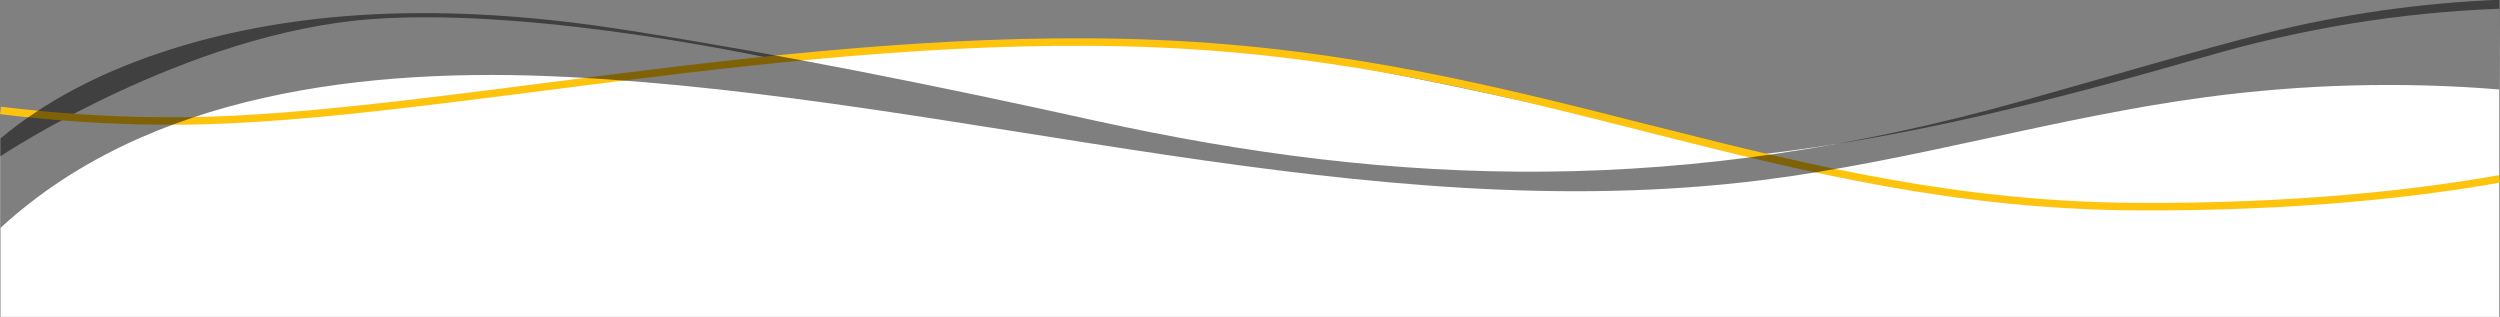 <svg version="1.1" id="Layer_1" xmlns="http://www.w3.org/2000/svg" xmlns:xlink="http://www.w3.org/1999/xlink" x="0px" y="0px"
	 viewBox="0 0 1000.5 126.8" style="enable-background:new 0 0 1000.5 126.8;" xml:space="preserve">
<rect x="0" y="0" width="1000.5" height="126.8" fill="#808080" stroke="none"/>
<style type="text/css">
	.bot-wave-0{fill:#FFFFFF;}
	.bot-wave-1{fill:none;stroke:#FEC40D;stroke-width:3;stroke-miterlimit:10;}
	.bot-wave-2{fill:url(#SVGID_1_);}
</style>
<title>Untitled-6</title>
<path class="bot-wave-0" d="M0.2,62.5c0,0,74.7-49.7,149.2-54.9c68-4.8,165,17,165,17s120.7-14.2,192.5-3.8S691.7,60,703.8,61.9
	c59.1-6.8,114.6-20.8,178.7-39.2C920.8,11.5,960.3,5,1000.2,3.5c0,32.2,0,124.2,0,124.2H0.2C0.2,127.8,0.2,62.5,0.2,62.5z"/>
<path class="bot-wave-1" d="M0.2,44.2c21.4,2.6,42.9,4.1,64.5,4.2c98.2,1.3,253.3-37.1,398.8-30.9C616.7,24,711.5,82,855.6,82.7
	c62.4,0.3,110.8-5.1,144.6-11.1"/>
<linearGradient id="SVGID_1_" gradientUnits="userSpaceOnUse" x1="958.03" y1="-48.45" x2="1958.13" y2="-48.45" gradientTransform="matrix(-1 0 0 1 1958.33 94)">
	<stop  offset="0.23" style="bot-wave-op-color:#ADE0EB;stop-opacity:0.5"/>
	<stop  offset="0.37" style="bot-wave-op-color:#97D6E4;stop-opacity:0.5"/>
	<stop  offset="0.62" style="bot-wave-op-color:#5CBBD1;stop-opacity:0.5"/>
	<stop  offset="0.76" style="bot-wave-op-color:#35A9C5;stop-opacity:0.5"/>
</linearGradient>
<path class="bot-wave-2" d="M1000.2,35.8c-39.2-3.2-78.6-2.1-117.6,3.1c-59.7,8-117.8,25.7-177.6,33.2C545.9,92,387.2,38.9,227,30.8
	C146.7,26.7,59,37.1,0.2,91.2c0-7.4,0-27.5,0-35.8c18-15.1,39.8-26,62.2-33.7c60-20.5,125.4-19.5,188-9.7S376,34.5,437.9,48.2
	c122.5,27,235.7,30.2,371-7.7c32.2-9,73.5-21.2,97.3-27.1c30.8-7.7,62.3-12.2,94.1-13.5"/>
</svg>
